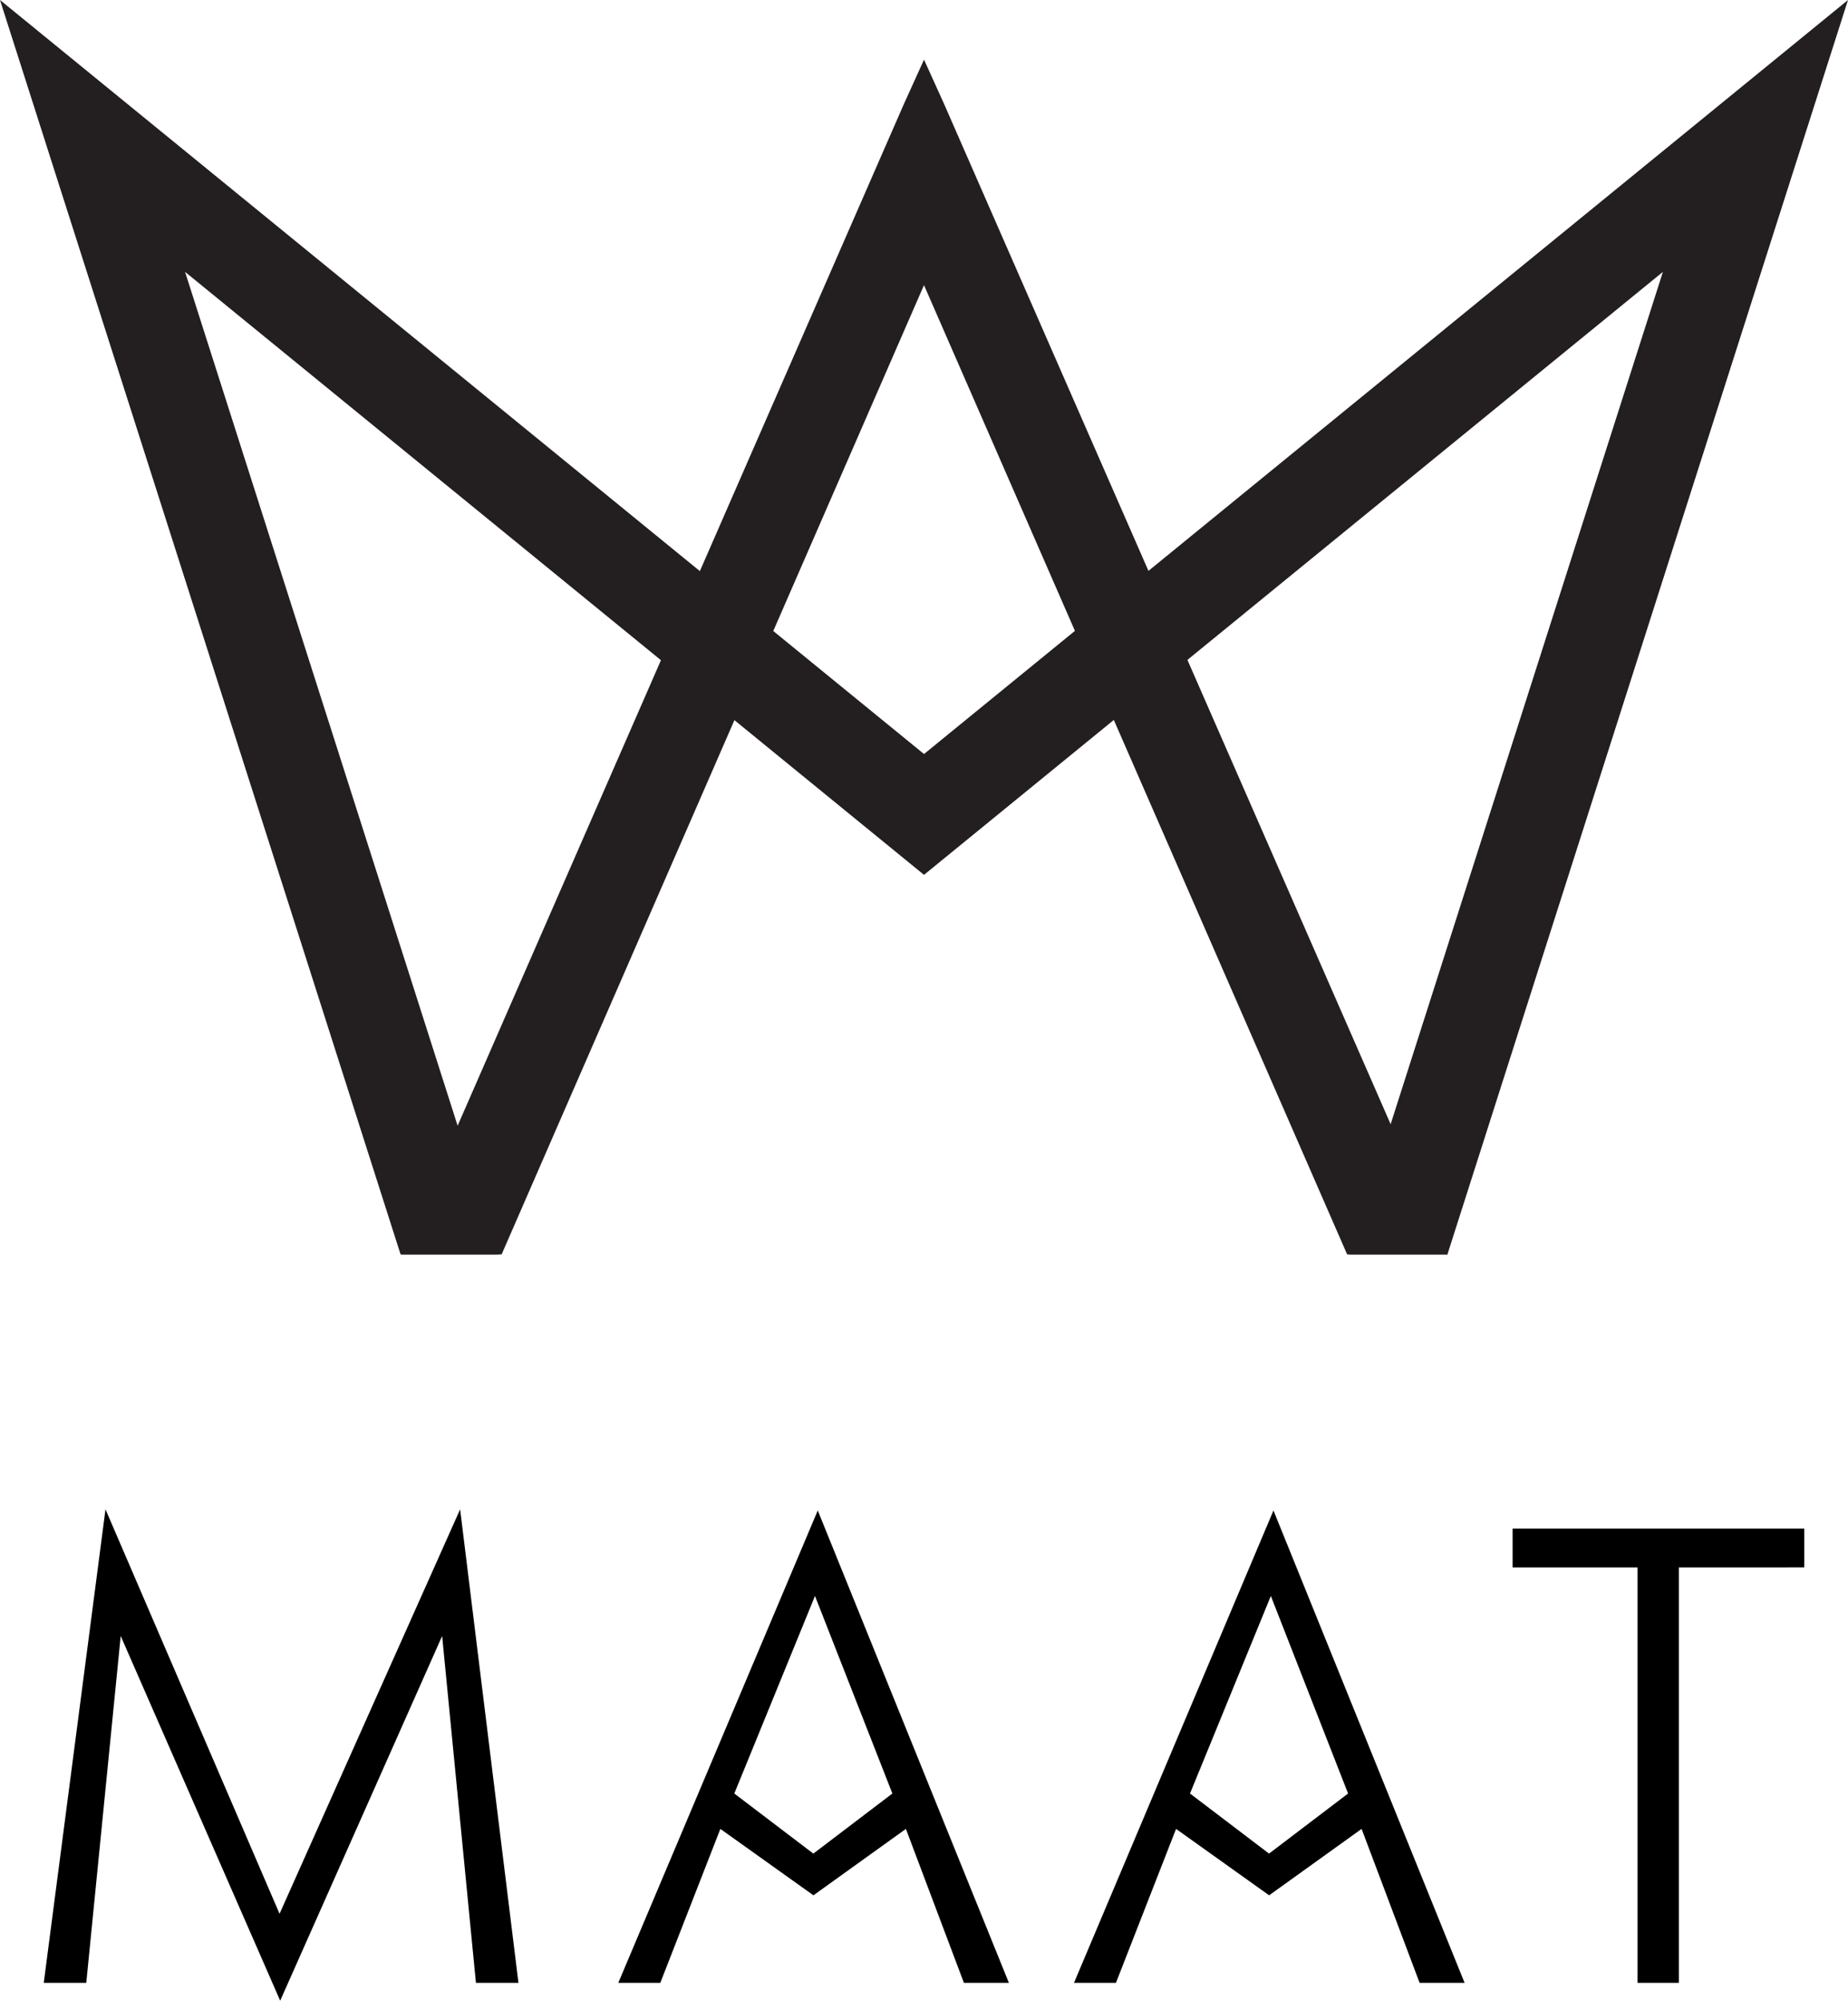<svg xmlns="http://www.w3.org/2000/svg" viewBox="0 0 584.57 632.64"><defs><style>.cls-1{fill:#231f20;}</style></defs><title>Asset 3</title><g id="Layer_2" data-name="Layer 2"><g id="Layer_1-2" data-name="Layer 1"><polygon class="cls-1" points="298.66 32.92 292.29 18.86 285.91 32.92 126.97 396.67 131.83 396.67 148.17 396.67 158.67 396.67 292.28 90.16 426.14 396.67 436.32 396.67 452.75 396.67 457.93 396.67 298.66 32.92"/><polygon class="cls-1" points="566.31 14.9 292.29 238.43 18.27 14.9 0 0 7.17 22.45 125.16 391.8 126.72 396.67 131.83 396.67 148.17 396.67 157.75 396.67 154.84 387.54 58.54 85.97 287.86 273.03 292.29 276.64 296.71 273.03 526.02 85.97 429.65 387.54 426.74 396.67 457.86 396.67 459.41 391.8 577.4 22.45 584.57 0 566.31 14.9"/><path d="M88.63,632.64,38.18,517.32,27.29,627H13.84L33.37,477.27,88.43,605.16l57.12-127.89L164,627H150.55L139.86,517.32Z"/><path d="M195.58,627l63.1-149.37L319.14,627H304.91l-18.35-48.68-29.25,21-29.44-21-19,48.68Zm36.7-59.87,25,19,25-19L257.8,504.66Z"/><path d="M339.73,627l63.1-149.37L463.29,627H449.06l-18.35-48.68-29.25,21-29.44-21L353,627Zm36.7-59.87,25,19,25-19L402,504.66Z"/><path d="M518,627V495.63H478.48V483.36h92.25v12.27H531.08V627Z"/></g></g></svg>